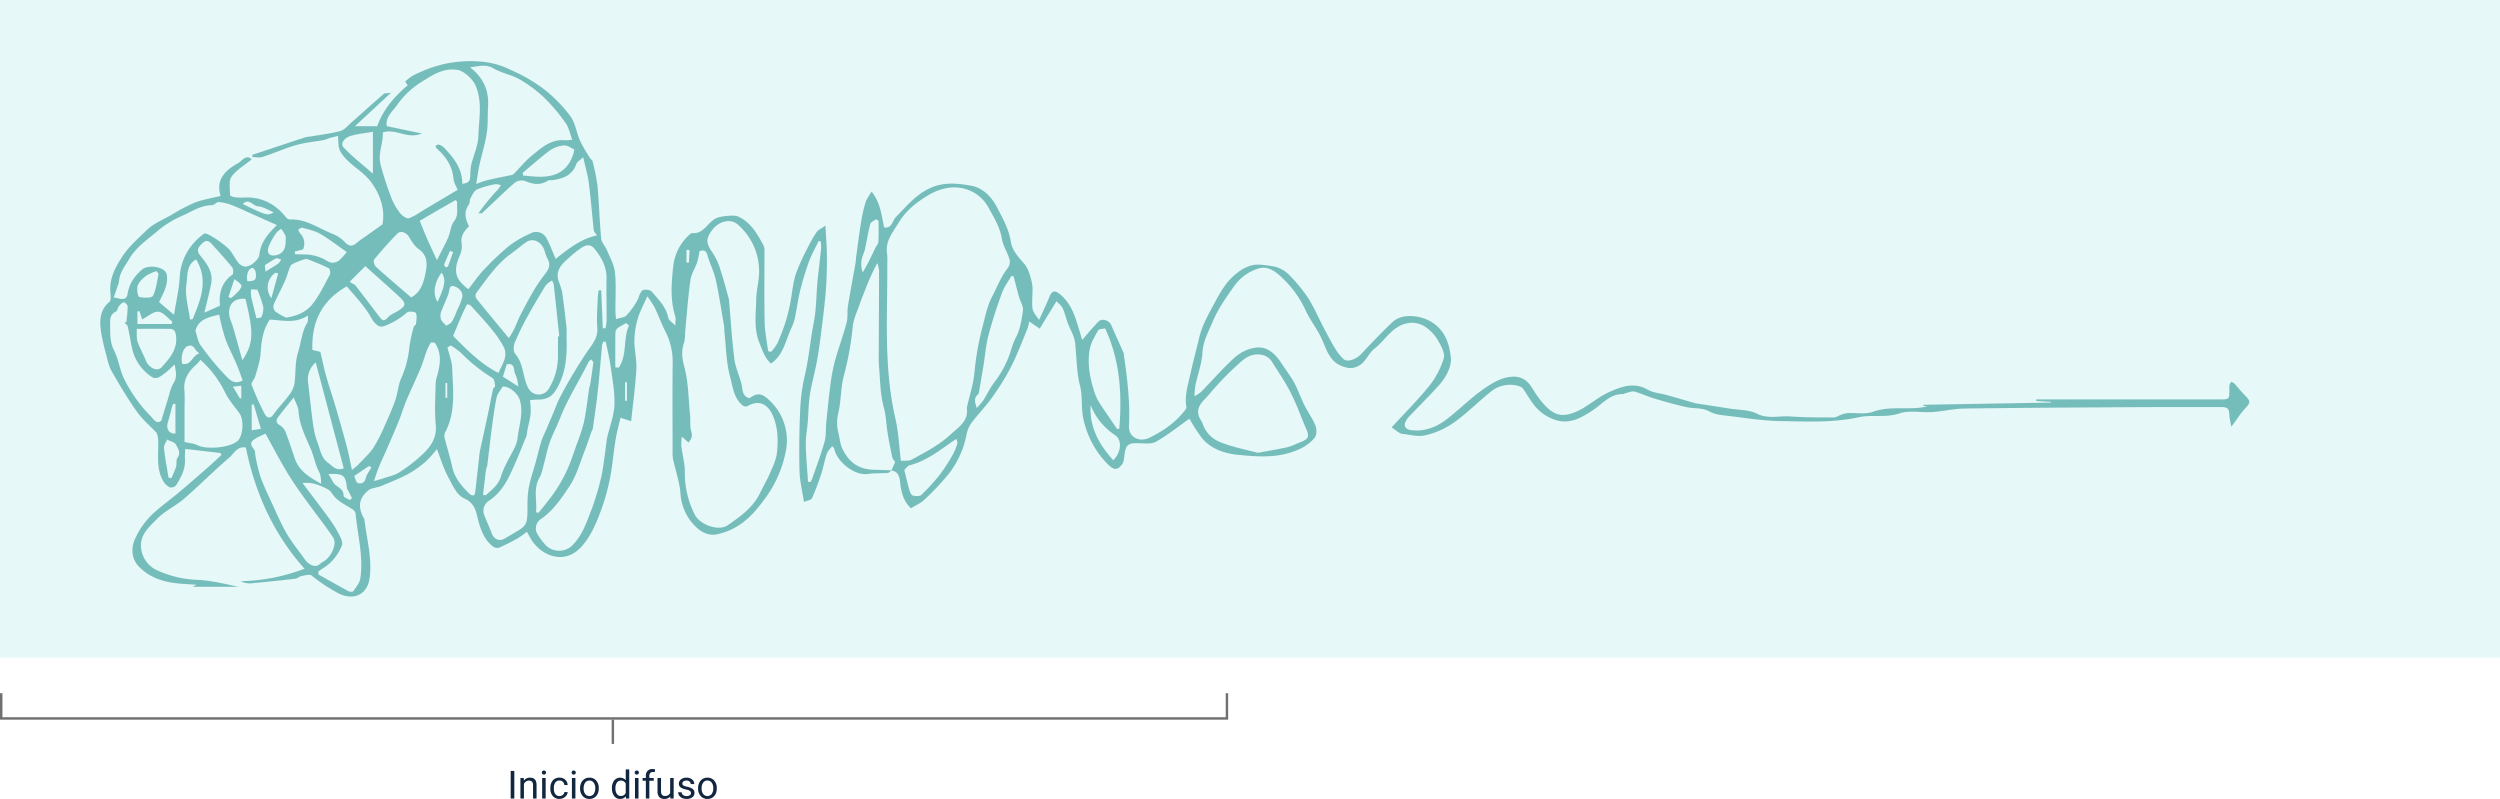 <svg xmlns="http://www.w3.org/2000/svg" width="1030" height="329.156" viewBox="0 0 1030 329.156">
  <g id="Grupo_82178" data-name="Grupo 82178" transform="translate(-285 -5323)">
    <path id="Trazado_183355" data-name="Trazado 183355" d="M62.9,17H61.4V5.625h1.5Zm3.883-8.453.047,1.063a3.08,3.08,0,0,1,2.531-1.219q2.68,0,2.7,3.023V17H70.617V11.406a1.946,1.946,0,0,0-.418-1.352,1.675,1.675,0,0,0-1.277-.437,2.086,2.086,0,0,0-1.234.375,2.546,2.546,0,0,0-.828.984V17H65.414V8.547ZM75.813,17H74.367V8.547h1.445ZM74.25,6.3a.863.863,0,0,1,.215-.594.807.807,0,0,1,.637-.242.819.819,0,0,1,.641.242.854.854,0,0,1,.219.594.826.826,0,0,1-.219.586.834.834,0,0,1-.641.234.821.821,0,0,1-.637-.234A.834.834,0,0,1,74.25,6.3Zm7.266,9.672a2.082,2.082,0,0,0,1.352-.469,1.649,1.649,0,0,0,.641-1.172h1.367a2.621,2.621,0,0,1-.5,1.383,3.293,3.293,0,0,1-1.23,1.047,3.55,3.55,0,0,1-1.629.391A3.482,3.482,0,0,1,78.77,16a4.59,4.59,0,0,1-1.02-3.152v-.242a5.089,5.089,0,0,1,.453-2.2,3.451,3.451,0,0,1,1.3-1.492,3.7,3.7,0,0,1,2-.531,3.39,3.39,0,0,1,2.363.852,3.043,3.043,0,0,1,1,2.211H83.508a1.992,1.992,0,0,0-.621-1.348,1.932,1.932,0,0,0-1.379-.527,2.023,2.023,0,0,0-1.707.793,3.724,3.724,0,0,0-.605,2.293v.273a3.65,3.65,0,0,0,.6,2.25A2.033,2.033,0,0,0,81.516,15.977ZM88.07,17H86.625V8.547H88.07ZM86.508,6.3a.863.863,0,0,1,.215-.594.807.807,0,0,1,.637-.242A.819.819,0,0,1,88,5.711a.854.854,0,0,1,.219.594A.826.826,0,0,1,88,6.891a.834.834,0,0,1-.641.234.821.821,0,0,1-.637-.234A.834.834,0,0,1,86.508,6.3ZM90,12.7a4.993,4.993,0,0,1,.488-2.234A3.643,3.643,0,0,1,91.848,8.93a3.7,3.7,0,0,1,1.988-.539,3.565,3.565,0,0,1,2.793,1.2,4.6,4.6,0,0,1,1.066,3.18v.1a5.036,5.036,0,0,1-.473,2.215,3.589,3.589,0,0,1-1.352,1.527,3.743,3.743,0,0,1-2.02.547,3.556,3.556,0,0,1-2.785-1.2A4.575,4.575,0,0,1,90,12.8Zm1.453.172a3.616,3.616,0,0,0,.652,2.258,2.211,2.211,0,0,0,3.5-.012A3.955,3.955,0,0,0,96.25,12.7a3.61,3.61,0,0,0-.66-2.254,2.1,2.1,0,0,0-1.754-.863,2.075,2.075,0,0,0-1.727.852A3.925,3.925,0,0,0,91.453,12.867Zm11.664-.164a4.952,4.952,0,0,1,.922-3.129,3.137,3.137,0,0,1,4.766-.168V5h1.445V17h-1.328l-.07-.906a2.943,2.943,0,0,1-2.414,1.063,2.887,2.887,0,0,1-2.395-1.2,5.008,5.008,0,0,1-.926-3.141Zm1.445.164a3.749,3.749,0,0,0,.594,2.25,1.92,1.92,0,0,0,1.641.813A2.108,2.108,0,0,0,108.8,14.7V10.813a2.125,2.125,0,0,0-1.992-1.2,1.929,1.929,0,0,0-1.656.82A4.128,4.128,0,0,0,104.563,12.867Zm9.5,4.133h-1.445V8.547h1.445ZM112.5,6.3a.863.863,0,0,1,.215-.594.807.807,0,0,1,.637-.242.819.819,0,0,1,.641.242.854.854,0,0,1,.219.594.826.826,0,0,1-.219.586.834.834,0,0,1-.641.234.821.821,0,0,1-.637-.234A.834.834,0,0,1,112.5,6.3ZM117.086,17V9.664H115.75V8.547h1.336V7.68a2.878,2.878,0,0,1,.727-2.1,2.745,2.745,0,0,1,2.055-.742,3.816,3.816,0,0,1,.992.132l-.078,1.165a4.151,4.151,0,0,0-.781-.07,1.41,1.41,0,0,0-1.086.411,1.669,1.669,0,0,0-.383,1.18v.893h1.8V9.664h-1.8V17Zm10.063-.836a3.07,3.07,0,0,1-2.477.992,2.628,2.628,0,0,1-2.059-.785,3.4,3.4,0,0,1-.715-2.324v-5.5h1.445v5.461q0,1.922,1.563,1.922a2.163,2.163,0,0,0,2.2-1.234V8.547h1.445V17H127.18Zm8.523-1.406a1.064,1.064,0,0,0-.441-.91,4.249,4.249,0,0,0-1.539-.559,7.277,7.277,0,0,1-1.742-.562,2.479,2.479,0,0,1-.953-.781,1.869,1.869,0,0,1-.309-1.078,2.193,2.193,0,0,1,.879-1.758,3.432,3.432,0,0,1,2.246-.719,3.532,3.532,0,0,1,2.332.742,2.357,2.357,0,0,1,.895,1.9h-1.453a1.3,1.3,0,0,0-.5-1.023,1.888,1.888,0,0,0-1.27-.43,1.976,1.976,0,0,0-1.234.344,1.082,1.082,0,0,0-.445.9.877.877,0,0,0,.414.789,5.1,5.1,0,0,0,1.5.508,7.8,7.8,0,0,1,1.754.578,2.558,2.558,0,0,1,1,.809,1.988,1.988,0,0,1,.324,1.152,2.163,2.163,0,0,1-.906,1.816,3.8,3.8,0,0,1-2.352.684,4.257,4.257,0,0,1-1.8-.359,2.922,2.922,0,0,1-1.223-1A2.42,2.42,0,0,1,130.4,14.4h1.445a1.5,1.5,0,0,0,.582,1.152,2.258,2.258,0,0,0,1.434.426,2.331,2.331,0,0,0,1.316-.332A1.02,1.02,0,0,0,135.672,14.758Zm2.945-2.062a4.993,4.993,0,0,1,.488-2.234,3.642,3.642,0,0,1,1.359-1.531,3.7,3.7,0,0,1,1.988-.539,3.565,3.565,0,0,1,2.793,1.2,4.6,4.6,0,0,1,1.066,3.18v.1a5.036,5.036,0,0,1-.473,2.215,3.589,3.589,0,0,1-1.352,1.527,3.743,3.743,0,0,1-2.02.547,3.556,3.556,0,0,1-2.785-1.2,4.575,4.575,0,0,1-1.066-3.164Zm1.453.172a3.616,3.616,0,0,0,.652,2.258,2.211,2.211,0,0,0,3.5-.012,3.954,3.954,0,0,0,.648-2.418,3.61,3.61,0,0,0-.66-2.254,2.1,2.1,0,0,0-1.754-.863,2.075,2.075,0,0,0-1.727.852A3.925,3.925,0,0,0,140.07,12.867Z" transform="translate(434 5635)" fill="#12263f"/>
    <path id="Trazado_181497" data-name="Trazado 181497" d="M-7123-6145.4v10.4h505v-10.4" transform="translate(7408.5 11754)" fill="none" stroke="#707070" stroke-width="1"/>
    <line id="Línea_1057" data-name="Línea 1057" y2="10" transform="translate(537.5 5619.5)" fill="none" stroke="#707070" stroke-width="1"/>
    <g id="Grupo_82177" data-name="Grupo 82177">
      <rect id="Rectángulo_23425" data-name="Rectángulo 23425" width="1030" height="271" transform="translate(285 5323)" fill="#00bab5" opacity="0.1"/>
      <path id="Trazado_182491" data-name="Trazado 182491" d="M6359.022,628.181c-.521.375-1.02,1.036-1.566,1.078-2.7.209-5.45.013-8.116.407-5.9.871-13.044-5.381-13.988-10.516-.043-.237-.375-.422-.83-.9-.791,1.066-1.815,1.941-2.182,3.036-.909,2.713-1.39,5.568-2.279,8.289a107.173,107.173,0,0,1-3.834,10.138c-.3.687-1.79.85-3.316,1.5-.687-4.554-1.725-8.611-1.828-12.691-.209-8.229-.1-16.48.253-24.7a77.607,77.607,0,0,1,1.862-14.466c1.727-7.3,2.329-14.759,3.747-22.039,1.139-5.85,1.009-11.618,1.6-17.406.449-4.434,1-8.858,1.447-13.293a16.678,16.678,0,0,0-.17-2.755l-.843-.168c-1.365,2.85-2.962,5.616-4.037,8.571a118.851,118.851,0,0,0-3.654,12.163c-.91,3.7-1.346,7.513-2.158,11.24a23.155,23.155,0,0,1-1.692,4.546c-2.206,4.873-3.043,10.542-8.128,13.977-2.583-2.345-3.513-5.48-4.792-8.667-2.37-5.9-1.357-11.826-1.275-17.74.054-3.965,1.284-7.928,1.2-11.876a25.55,25.55,0,0,0-8.713-18.938c-2.958-2.678-7.841-1.555-10.681,2.286-2.726,3.689-2.478,5.386.451,9.627a26.9,26.9,0,0,1,3.047,6.824c1.234,3.716,2.2,7.522,3.265,11.294a8.171,8.171,0,0,1,.255,1.469c.7,7.96,1.179,15.946,2.179,23.867.438,3.465,2.048,6.767,2.909,10.2.578,2.3.152,5.015,3.266,5.949,3-2.055,4.794-2.528,8.383.974a22.512,22.512,0,0,1,6.489,21.563,47.832,47.832,0,0,1-8.049,18.254c-2.936,4.1-6.02,7.885-9.958,10.739a26.541,26.541,0,0,1-10.283,4.54c-4.765.9-8.35-2.3-11.037-5.845a21.179,21.179,0,0,1-3.95-11.267c-.411-4.655-2.01-9.2-3.025-13.81a14.057,14.057,0,0,1-.2-2.991c-.013-12.359-.106-24.719.04-37.076a27.383,27.383,0,0,0-3.15-12.871c-1.557-3.1-2.741-6.4-4.237-9.533a46.475,46.475,0,0,0-3.057-4.685c-1.551,3.524-3.092,6.246-3.938,9.169a34.445,34.445,0,0,0-1.4,9.178c-.034,3.857,1.032,7.743.824,11.574-.378,6.948-1.347,13.865-2.15,21.554l-4.388-1.437c-.646,2.823-1.525,5.95-2.048,9.135-.846,5.165-1.231,10.412-2.239,15.541a85.2,85.2,0,0,1-3.611,13.106c-1.982,5.363-4.053,10.629-8.011,15.144-6.9,7.869-16.062,4.062-20.291-1.881-.906-1.274-1.585-2.71-2.369-4.072a39.134,39.134,0,0,1-3.79,2.711,80.684,80.684,0,0,1-7.823,3.9,3.144,3.144,0,0,1-2.577-.682c-3.254-2.7-4.688-6.3-5.791-10.384-.929-3.437-1.214-7.305-5.916-9.318-2.921-1.25-4.814-5.525-6.539-8.776-1.918-3.615-3.12-7.61-4.657-11.5a45.37,45.37,0,0,1-4.452,4.982,42.022,42.022,0,0,1-7.414,5.283c-3.567,1.911-7.366,3.4-11.114,4.957-1.718.711-3.924.685-5.263,1.782-3.9,3.194-4.353,6.865-1.945,11.265a2.381,2.381,0,0,1,.36.8c.906,8.01,3.239,15.864,2.113,24.094-.939,6.856-6.63,9.416-12.918,6.219a69.855,69.855,0,0,1-10.965-7.294c-.866-.668-2.853-.019-4.286.24-.839.151-1.572.977-2.4,1.073-6.161.711-12.33,1.364-18.509,1.913a8.087,8.087,0,0,1-4.066-.9,77.5,77.5,0,0,0,26.319-5.144c-12.83-14.418-20.341-31.2-24.152-49.9-3.493-.723-4.9,2.473-6.836,4.13-6.354,5.428-12.237,11.4-18.554,16.878-3.508,3.039-7.977,5.053-11.166,8.348-2.856,2.951-6.474,5.849-6.682,10.654a11.425,11.425,0,0,0,6.535,10.492,43.871,43.871,0,0,0,16.649,3.99c5.7.232,11.354,1.674,17.008,2.858h-18.9l1.571-.852c-2.684-.177-4.959-.277-7.223-.486-6.172-.57-11.837-2.3-16.371-6.877-3.181-3.212-3.5-7.709-1.556-11.823a32.515,32.515,0,0,1,7.988-10.752c3.245-2.853,6.746-5.411,10.057-8.19,3.931-3.3,7.8-6.682,11.66-10.063,1.959-1.714,3.851-3.5,5.773-5.258l-.4-.817-14.5-1.676a28.627,28.627,0,0,0-.164,3.959c.364,4.234-1.589,7.7-3.665,11.067a2.758,2.758,0,0,1-2.575.8,6.646,6.646,0,0,1-2.7-2.579c-2.794-4.771-1.994-10.087-2.07-15.261a11.114,11.114,0,0,0-.621-4.6c-2.751-2.905-5.882-5.542-8.17-8.775-3.769-5.326-7.145-10.954-10.373-16.632-1.244-2.186-1.732-4.832-2.383-7.315a81.89,81.89,0,0,1-2-9.013c-.66-4.549-.545-8.933,3.5-12.3.642-.535.48-2.28.368-3.434-.552-5.676,1.619-10.114,4.709-14.894,2.877-4.451,6.681-7.713,10.272-11.2,2.815-2.734,6.766-4.32,10.271-6.315a72.687,72.687,0,0,1,9.441-4.973c3.262-1.263,6.805-1.8,10.725-2.777-2.136-6.532,1.793-10.563,7.12-13.445,1.6-.864,3.369-3.98,5.66-1.6-2.867,2.351-6.253,4.258-8.293,7.123-1.282,1.8-.6,5.038-.625,7.634,0,.268,1.12.709,1.756.789a21.979,21.979,0,0,0,3.9.166c7.246-.387,12.908,2.536,17.371,8.112a2.373,2.373,0,0,0,1.593.934c6.554-.368,11.676,3.56,17.341,5.794a14.7,14.7,0,0,1,5.355,3.525c2.788,3.049,4.447.467,6.393-.872,2.817-1.94,5.587-3.95,9.1-6.44.987-5.544-.369-11.269-4.357-16.98-3.45-4.941-9.084-7.249-12.375-12.088a7.545,7.545,0,0,1-1.256-2.678,38.206,38.206,0,0,1-.306-4.719c-1.391.363-2.458.617-3.51.923-.85.248-1.663.664-2.526.824-3.757.694-7.618,1-11.269,2.053-4.68,1.346-9.164,3.363-13.8,4.879-1.263.412-2.775.062-4.174.062l-.114-.911q6.133-2.035,12.265-4.069c3.245-1.075,6.484-2.166,9.74-3.2a15.486,15.486,0,0,1,2.079-.315c4.094-.7,8.26-1.149,12.245-2.248,1.721-.474,3.115-2.251,4.574-3.532,4.421-3.889,8.774-7.857,13.235-11.7.518-.445,1.557-.283,3.021-.5L6137.934,486.4h9.151c2.466-6.841,6.987-12.1,12.572-16.86l-1.067-1.51a22.2,22.2,0,0,1,3.18-2.466,56.868,56.868,0,0,1,12.239-4.633,50.254,50.254,0,0,1,17.514-.966,32.818,32.818,0,0,1,10.525,3.217,69.15,69.15,0,0,1,13.125,7.478,59.859,59.859,0,0,1,11.387,11.434c2.177,2.924,2.656,7.065,4.2,10.525a65.662,65.662,0,0,0,4.1,7.015c.241.4.824.659.913,1.058a82.381,82.381,0,0,1,2.07,10.205c.669,7.244.845,14.534,1.521,21.777.15,1.615,1.644,3.067,2.312,4.681,1.25,3.027,3.015,6.044,3.362,9.2.569,5.163.161,10.432.2,15.656.01,1.243.15,2.486.228,3.675,1.7-.552,3.411-.617,4.3-1.507a31.312,31.312,0,0,0,4.268-5.8c.888-1.43,1.1-3.449,2.262-4.476.7-.616,3.26-.354,3.9.417,2.742,3.282,5.949,6.329,6.838,10.877.2,1,1.57,1.764,2.882,3.143,0-1.72.279-2.923-.045-3.933-2.17-6.784-1.532-13.812-.807-20.561a20.42,20.42,0,0,1,6.961-13.2c.214-.184.51-.444.739-.418,5.149.588,6.583-5.032,10.653-6.388,1.7-.568,6.691-1.181,8.311-.453,5.412,2.439,8.011,7.284,10.613,12.121a5.95,5.95,0,0,1,.292,2.661c.022,9.644-.121,19.292.092,28.932.086,3.942.928,7.866,1.427,11.8l1.228.266a19.4,19.4,0,0,0,2.518-3.4,81.707,81.707,0,0,0,3.3-8.5,72.484,72.484,0,0,0,2.021-7.958c.8-3.946,1.06-8.039,2.234-11.858a77.4,77.4,0,0,1,4.831-10.846,52.819,52.819,0,0,1,3.873-6.813c.665-.965,1.989-1.474,3.616-2.609.252,5.008.6,8.887.6,12.767.006,4.818-.085,9.651-.481,14.449-.5,6.07-1.3,12.117-2.064,18.163-.47,3.722-.993,7.445-1.693,11.13-.838,4.408-2.1,8.743-2.786,13.171-.58,3.748-.564,7.586-.874,11.379-.242,2.983-.867,5.963-.809,8.935.1,5.185.6,10.362.925,15.543l1.014.053a9.517,9.517,0,0,0,.715-1.35c1.742-5.082,3.654-10.117,5.1-15.284.689-2.462.418-5.183.682-7.778.541-5.328,1.055-10.662,1.764-15.97a72.3,72.3,0,0,1,1.888-9.741c1.438-5.184,3.334-10.243,4.724-15.438.583-2.186.188-4.614.553-6.881.961-5.96,2.1-11.891,3.151-17.837.138-.785.116-1.6.225-2.389.679-4.9,1.3-9.8,2.094-14.683a59.4,59.4,0,0,1,1.814-7.921c.425-1.388,1.429-2.6,2.454-4.377,3.713,4.657,4.089,9.777,5.191,14.793,3.246.5,3.354-2.785,4.806-4.256,4.442-4.492,8.276-9.389,14.439-12.1,5.685-2.5,11.355-1.761,16.72-.821,4.408.771,8.2,4.358,10.434,8.691,2.378,4.607,4.985,9.037,5.8,14.431.491,3.276,2.925,6.124,5.331,8.809,1.813,2.025,2.708,5.128,3.315,7.9.546,2.5.152,5.2.155,7.813,0,3.819,0,3.819,2.854,7.594,1.456-3.223,2.959-6.285,4.228-9.441,1-2.49,2.064-2.9,4.151-1.272,3.557,2.779,5.443,6.63,6.839,10.764.964,2.861,1.773,5.774,2.516,8.218,2.138-2.429,4.307-5.1,6.705-7.547,1.478-1.509,4.389-.541,5.279,1.483,1.677,3.81,3.4,7.6,5.086,11.4a3.493,3.493,0,0,1,.119.893c1.376,9.7,2.611,19.392,2.079,29.236-.247,4.592,4.25,6.913,8.5,4.807,5.26-2.6,10.055-5.745,13.791-10.332.575-.705,1.512-1.642,1.388-2.3-.816-4.334.466-8.393,1.375-12.49,1.084-4.89,2.306-9.751,3.539-14.607a40.826,40.826,0,0,1,2-6.552c1.437-3.248,3.138-6.385,4.841-9.506a58.566,58.566,0,0,1,4.317-7.138,24.62,24.62,0,0,1,5.05-5.1,15.723,15.723,0,0,1,6.282-3.094c2.562-.425,5.33.068,7.962.471a12.549,12.549,0,0,1,7.378,4.03,67,67,0,0,1,7.371,9.028c2.473,3.9,4.3,8.213,6.45,12.32,1.494,2.848,2.984,5.7,4.646,8.455a19.969,19.969,0,0,0,3.435,4.384c1.649,1.517,5.167.26,7.392-2.088,4.228-4.465,8.445-8.957,12.929-13.157,4.01-3.755,11.943-2.789,16.635.42,5.19,3.549,6.734,8.9,7.314,14.074.451,4.039-2.005,8.39-4.96,11.694-3.672,4.1-7.622,7.958-11.4,11.971a9.485,9.485,0,0,0-2.493,3.416c-.444,1.573.419,2.714,2.364,2.979,5.574.759,10.428-1.141,14.659-4.354,5.54-4.206,10.433-9.319,16.195-13.154,3.162-2.105,6.675-4.256,11.045-4.49,4-.214,6.344,1.857,8.007,4.519,2.134,3.414,4.265,6.638,7.429,9.211,2.733,2.222,5.6,2.492,8.911,1.429,5.823-1.871,10.057-6.391,15.424-8.793,4.973-2.225,10.284-4.3,15.963-1.007,2.213,1.285,5.077,1.436,7.63,2.151,3.9,1.09,7.783,2.222,11.676,3.336a4.774,4.774,0,0,0,.582.148c4.585.711,9.174,1.4,13.757,2.133,3.8.608,8,.451,11.3,2.1,4.706,2.348,9.293.8,13.892,1.152,5.9.445,11.832.406,17.752.412,1.089,0,2.167-.811,3.273-1.18a9.47,9.47,0,0,1,2.451-.6c3.51-.175,7.328.582,10.475-.55,7.462-2.683,15.177-.442,22.387-2.235l-1.692-.269c.011-.127.021-.254.032-.38l52.592-.913.016-.29-6.034-.351,0-.656h62.581c4.319,0,8.639.007,12.958,0,3.991-.01,3.991-.018,4.008-4.108a8.353,8.353,0,0,1,.02-1.8,5.49,5.49,0,0,1,.77-1.377,5.648,5.648,0,0,1,1.333.812c1.438,1.559,2.742,3.245,4.229,4.754,2.521,2.559,2.437,2.92-.018,5.625-1.846,2.033-3.326,4.4-5.49,7.322a30.9,30.9,0,0,1-.82-4.164c-.15-3.507-.521-3.925-4.075-3.92-12.455.016-24.912-.01-37.366.063-22.6.133-45.2.249-67.792.56-4.425.061-8.827,1.154-13.261,1.451-4.5.3-9.384-.837-13.464.54-5.648,1.906-11.284.4-16.743,1.585-10.771,2.334-21.668,1.767-32.516,1.582-6.914-.119-13.819-1.239-20.708-2.07-2.775-.335-5.835-.5-8.164-1.815-3.133-1.762-6.387-1.151-9.524-1.844-4.5-1-8.952-2.252-13.374-3.567-2.75-.817-5.365-2.1-8.126-2.855-1.013-.278-2.278.326-3.417.572-.459.1-.9.471-1.335.46-5.233-.124-8.309,3.867-12.1,6.411-4.567,3.067-9.2,5.931-14.941,4.473a18.38,18.38,0,0,1-10.2-7.192c-1.409-1.9-2.586-3.973-3.935-5.922a2.7,2.7,0,0,0-1.3-.925,12.5,12.5,0,0,0-12.3,2.441c-5.292,4.244-10.078,9.191-15.666,12.969A33.53,33.53,0,0,1,6579,613.722c-3.453.829-6.337-.312-9.444-.54-1.373-.1-2.651-1.511-4.541-2.679,5.406-5.9,10.9-11.369,15.733-17.372a34.326,34.326,0,0,0,5.756-11.09c.583-1.858-.807-4.666-1.969-6.655a17.32,17.32,0,0,0-5.285-6.093,10.021,10.021,0,0,0-7.577-1.754c-6.567,1.256-9.12,7-13.652,10.463-2.586,1.976-3.422,5.377-6.537,7.1-2.518,1.393-4.548,1.032-6.8.193-5.49-2.046-6.56-7.311-8.738-11.874-1.875-3.931-4.7-7.423-6.46-11.394a43.116,43.116,0,0,0-9.5-13.113c-2.6-2.571-5.828-5.044-9.722-3.9a19.024,19.024,0,0,0-10.124,7.3c-3.249,4.624-6.63,9.337-8.769,14.5-1.687,4.077-4,8.02-4.275,12.822-.259,4.575-1.949,9.063-2.932,13.606a37.934,37.934,0,0,0-.345,4.41,17.313,17.313,0,0,0,2.707-1.757c4.678-4.807,9.079-9.916,14.056-14.385a16.5,16.5,0,0,1,8.432-3.879c4.933-.635,8.191,2.683,10.744,6.6,1.72,2.642,3.677,5.151,5.173,7.912,1.583,2.923,2.638,6.129,4.124,9.111,1.445,2.9,3.416,5.567,4.612,8.554.571,1.427.529,3.889-.354,4.96-2.644,3.21-6.192,4.953-10.376,6.21-7.053,2.119-14.1,1.5-21.009.84-5.54-.53-11.328-2.321-15.164-7.076a76.765,76.765,0,0,1-5.039-7.848c-4.687,3.306-9.01,6.809-13.789,9.506-1.964,1.109-4.91.649-7.405.6-4.082-.072-5.04.7-5.578,4.907-.159,1.248-.211,2.706-.889,3.654-1.941,2.717-3.464,2.674-6.17-.086a37.582,37.582,0,0,1-9.755-18.034c-1.175-4.791-.322-9.533-1.472-14.045-1.515-5.951-1.357-11.975-2.075-17.947-.326-2.709-1.98-5.247-2.955-7.891-.756-2.049-1.237-4.213-2.146-6.184-.5-1.089-1.64-1.885-2.539-2.868l-6.9,11.3-4.361-2.963a15.413,15.413,0,0,1-.569,2.6c-1.555,3.918-3.1,7.842-4.814,11.692a78.635,78.635,0,0,1-4.186,8.251,111.182,111.182,0,0,1-6.407,9.746c-2.465,3.305-5.365,6.288-7.836,9.589a12.068,12.068,0,0,0-1.991,4.765,37.823,37.823,0,0,1-7.339,16.159,106.333,106.333,0,0,1-10.068,10.677c-1.5,1.442-3.564,2.293-5.5,3.49-3.129-2.94-4.05-6.746-4.456-10.778-.234-2.309-.828-4.363-3.584-4.787.479-1.082.957-2.161,1.578-3.563a5,5,0,0,1-1.187-1.749q-1.147-5.186-2-10.436c-.545-3.375-.539-6.729-1.5-10.172-1.5-5.369-1.5-11.172-1.985-16.8-.224-2.594-.114-5.218-.106-7.829.037-10.644.112-21.287.105-31.93a12.467,12.467,0,0,0-.732-2.944,90.978,90.978,0,0,0-5.23,11.675c-.694,1.776-1.438,3.534-2.055,5.337-1.017,2.98-2.474,5.933-2.809,9a122.707,122.707,0,0,1-3.565,19.978c-1.4,4.989-1.2,10.406-2.321,15.5a17.01,17.01,0,0,0-.014,8.522c.6,2.189.595,4.332,1.716,6.62,2.779,5.668,6.871,8.369,12.98,8.49C6354.222,628,6356.621,628.1,6359.022,628.181Zm3.835-3.893c1.569-.153,3.222.126,4.387-.5,5.644-3.041,11.365-6,16.132-10.419,3.223-2.985,7.375-5.387,6.652-10.807a2.674,2.674,0,0,1,.157-.884c1.02-4.526,2.518-9.008,2.949-13.59a118.937,118.937,0,0,1,3.506-19.682c1.09-4.083,1.878-8.184,3.865-11.956,2.016-3.826,3.585-7.987,6.173-11.372a4.189,4.189,0,0,0,.7-4.475c-.837-2.606-2.461-5.036-2.89-7.681-.8-4.95-3.367-9.008-5.672-13.225a15.817,15.817,0,0,0-8.811-7.249c-5.6-1.88-11.347-.406-16.318,2.659-4.619,2.848-8.816,6.123-11.792,11.088-2.437,4.067-5.546,7.539-4.732,12.721a26.438,26.438,0,0,1,.09,3.914c.135,21.4-1.572,42.87,3.336,64.05C6361.867,612.4,6362.091,618.175,6362.858,624.288Zm-90.208-9.935a19.189,19.189,0,0,0-.29,3.666c.444,3.689,1.545,7.368,1.473,11.033a37.78,37.78,0,0,0,4.066,17.309c2,4.191,9.8,7.069,13.577,4.46,5.228-3.612,10.5-7.317,13.386-13.362,1.284-2.689,2.851-5.25,4.016-7.986,1.191-2.794,2.62-5.672,2.922-8.618.519-5.059.451-10.112-1.655-15.093-2.14-5.065-5.907-6.764-10.634-3.959a2.086,2.086,0,0,1-1.845-.337c-3.659-3-4.077-7.729-5.161-11.722-1.6-5.907-1.651-12.238-2.343-18.39-.1-.9-.017-1.817-.168-2.7-1.094-6.356-2.036-12.748-3.423-19.04-.752-3.412-2.477-6.6-3.391-9.989-.548-2.037-1.467-2.351-3.29-1.733a37.7,37.7,0,0,1-.98,4.6c-.846,2.49-2.431,4.836-2.78,7.37-.983,7.163-1.5,14.391-2.191,21.594a16.678,16.678,0,0,1-.341,3.877c-1.22,3.436-1,6.437.006,10.146,1.715,6.324,1.71,13.119,2.366,19.723.237,2.388-.129,4.927.564,7.152.629,2.02-.219,3.088-1.187,4.388Zm-135.961,13.671c1.405-1.17,2.033-1.591,2.537-2.129,2.118-2.26,4.487-4.358,6.216-6.89a58.353,58.353,0,0,0,4.538-8.774c1.647-3.613,3.266-7.258,4.582-11,.993-2.82,1.162-5.949,2.291-8.7a40.625,40.625,0,0,0,3.459-12.75,54.827,54.827,0,0,1,1.868-8.779c.1-.407.856-.691.891-1.07.144-1.527.5-3.222-.021-4.532-.217-.542-3.045-.882-3.68-.27a28.385,28.385,0,0,1-9.759,5.728,2.608,2.608,0,0,1-1.989-.174c-2.1-1.216-2.91-3.416-4.186-5.355-2.652-4.037-6.07-7.572-8.871-10.949-10.5,5.955-14.574,14.895-14.178,26.186l3.276.81c.829,3.492,1.5,6.793,2.41,10.029,1.049,3.755,2.317,7.447,3.454,11.179.791,2.6,1.535,5.208,2.271,7.821,1.017,3.612,2.068,7.215,2.99,10.852C6135.478,621.973,6135.983,624.732,6136.689,628.024Zm12.7-139.016c.3,4.647-2.3,8.623-.729,13.854a127.48,127.48,0,0,0,4.555,13.79,24.577,24.577,0,0,0,3.486,5.763c.806.988,2.627,2.219,3.461,1.911,2.441-.9,4.622-2.519,6.9-3.87,4.158-2.468,8.31-4.945,13.175-7.841-.448-1.146-1.569-2.839-1.723-4.617-.458-5.291-3.215-9.128-6.974-12.5-.233-.209-.426-.861-.307-.984.287-.3.838-.627,1.164-.534a4.616,4.616,0,0,1,1.993,1.042c4.155,4.227,7.77,8.763,7.77,15.112,2.5-.318,3.129-.959,3.28-3.152a28,28,0,0,1,.354-4.481c.953-4.043,2.854-8.021,2.976-12.067.21-7.043,1.85-14.262-1.334-21.178-1.019-2.213-4.57-5.544-6.972-5.992-5.879-1.1-10.362,1.925-14.953,4.791a34.253,34.253,0,0,0-10.234,9.626c-1.85,2.688-4.917,4.942-4.224,8.707l14.387,3.014C6159.512,491.985,6154.744,487.119,6149.385,489.008Zm88.262,42.355c-.506-.78-1.254-1.421-1.334-2.137-.719-6.412-1.182-12.856-2.011-19.253-.451-3.474-1.468-6.874-2.335-10.779-1.268,1.2-2.5,1.832-2.837,2.779-1.646,4.636-5.358,6.029-9.68,6.631-.693.1-1.526-.061-2.063.272-3.145,1.954-6.126,1.507-9.376.091a4.9,4.9,0,0,0-4.264.72c-4.567,3.981-8.864,8.271-13.312,12.393-.337.312-1.093.17-1.654.239a86.082,86.082,0,0,1,8.118-9.912,14.515,14.515,0,0,0,1.146-1.68,5.719,5.719,0,0,0-2.184-.442,36.872,36.872,0,0,0-7.7,2.2c-1.232.585-1.94,2.411-2.71,3.774-.372.659-.113,1.708-.533,2.3-2.177,3.084-1.621,6.08.021,9.022-1.848,1.932-3.472,3.8-3.1,6.793a9.274,9.274,0,0,1-.481,4.723c-3.061,6.83-2.35,10.281,3.313,14.459,2.042-2.617,3.893-5.416,6.17-7.807a114.821,114.821,0,0,1,10.706-10.148,43.974,43.974,0,0,1,8.634-4.989,4.794,4.794,0,0,1,6.81,2.222c1.387,2.576,2.384,5.361,3.633,8.242C6225.73,537.015,6230.918,532.845,6237.646,531.363Zm-27.609,67.887a34.313,34.313,0,0,1,.28,5.507c-.28,2.422-.938,4.8-1.416,7.2a11.1,11.1,0,0,1-.315,2.072c-2.281,5.486-4.385,11.064-7.011,16.382-1.975,4-4.471,7.726-8.437,10.285a4.868,4.868,0,0,0-1.833,6.174c.951,2.495,2.084,4.92,3.026,7.418.848,2.247,3.066,3.245,5.052,2.123,1.061-.6,2.1-1.236,3.157-1.846,6.432-3.715,6.4-3.714,6.477-11.593a41.172,41.172,0,0,1,.526-7.759c.754-3.681,1.98-7.264,2.981-10.9.749-2.719,1.373-5.475,2.216-8.164.526-1.68,1.356-3.264,2.05-4.892,1-2.354,2.009-4.706,3-7.064.772-1.835,1.414-3.737,2.318-5.5,1.564-3.053,3.208-6.071,4.964-9.016,2.128-3.569,4.3-7.123,6.654-10.543,2.065-3,4.4-5.633,4.041-9.794-.355-4.078.069-8.227.2-12.343a28.523,28.523,0,0,1,.4-3l1.012.033.642,15.62,1.1.013a19.636,19.636,0,0,0,.477-3.033c.02-5.826-.135-11.654-.026-17.477.09-4.833-2.035-8.573-4.921-12.22-1.642-2.074-3.473-1.574-4.932-.748a42.081,42.081,0,0,0-5.955,4.74c-2.816,2.365-5.163,4.977-4.011,9.081a39.245,39.245,0,0,1,1.5,4.6c.723,4.867,1.282,9.759,1.825,14.651.154,1.39,0,2.811.042,4.216.183,6.692-.092,13.2-3.2,19.463-2.128,4.282-4.015,6.141-8.82,6.108C6212.014,599.043,6210.935,599.187,6210.038,599.25ZM6509.9,620.965c4.529-.837,8.084-1.433,11.607-2.176a18.973,18.973,0,0,0,4-1.407c1.769-.82,4.352-1.435,4.932-2.828s-.751-3.681-1.48-5.482c-1.8-4.455-3.5-8.98-5.693-13.241-2.156-4.188-4.855-8.1-7.358-12.1a6.429,6.429,0,0,0-5.029-3.23c-4.817-.605-7.6,2.718-10.515,5.3a125.957,125.957,0,0,0-10.9,11.529c-2.115,2.415-5.131,4.619-3.825,8.578.372,1.128,1.246,2.091,1.609,3.219a12.09,12.09,0,0,0,6.869,7.309C6499.372,618.622,6505.1,619.653,6509.9,620.965ZM6185.308,462.125c5.479,4.188,7.868,9.467,7.465,16.1-.225,3.7.022,7.459-.543,11.1-.682,4.392-2.056,8.673-3.016,13.027-.535,2.422-.835,4.895-1.326,7.854a44.323,44.323,0,0,1,4.524-1.567c3.25-.781,6.542-1.386,9.813-2.082a2.185,2.185,0,0,0,1.072-.43c2.518-2.548,4.788-5.4,7.547-7.641,3.964-3.228,7.892-6.86,13.682-6.282a18.315,18.315,0,0,0,2.913-.258c-.937-2.475-1.363-4.94-2.673-6.774a72.364,72.364,0,0,0-8.671-10.335,53.806,53.806,0,0,0-10.283-7.7c-3.358-1.932-7.443-2.606-10.791-4.55S6188.637,461.806,6185.308,462.125Zm-128.086,96.752,6.15,5.221c.849-5.348,2.122-10.544,2.369-15.789a22.62,22.62,0,0,1,4.141-11.733,24.747,24.747,0,0,1,5.872-5.886c.579-.43,2.563.679,3.688,1.41a38.226,38.226,0,0,1,6.4,4.78c1.6,1.61,2.508,3.894,3.971,5.676a4.523,4.523,0,0,0,3,1.719,6.311,6.311,0,0,0,3.5-1.651c.962-.812,2.1-2.015,2.208-3.139.507-5.172,3.536-8.749,7.254-12.343-3.1-1.383-6.075-2.712-9.051-4.036-3.11-1.386-6.183-2.869-9.352-4.11a20,20,0,0,0-5.549-1.349c-.878-.073-1.837,1.289-2.762,1.293-4.473.02-8.082,2.434-11.872,4.194a41.659,41.659,0,0,0-9.9,5.857c-4.319,3.759-9.325,6.916-12.331,12.041-1.75,2.984-4.049,5.721-4.257,9.417a6.508,6.508,0,0,1-.5,1.639c-.528,1.57-1.065,3.136-1.653,4.857,2.716.451,5.221,1.729,5.731-1.554.643-4.143,2.817-7.186,5.815-9.843,2.712-2.4,9.712-1.206,10.287,1.958C6061.1,551.435,6059.189,554.837,6057.222,558.877Zm184.023,16.262-.952.045a4.556,4.556,0,0,0-.527,1.244c-.615,6.447-1.114,12.907-1.812,19.345-.553,5.126-1.331,10.227-2.038,15.335-.051.371-.379.7-.511,1.065-.957,2.686-1.814,5.411-2.863,8.06-1.889,4.775-3.254,9.923-6.014,14.146-3.292,5.036-6.732,10.193-11.874,13.8a4.619,4.619,0,0,0-1.77,5.859,25.136,25.136,0,0,0,3.181,4.476,7.828,7.828,0,0,0,11.1.912c3.627-3.49,5.518-7.943,7.24-12.511.749-1.985,1.563-3.953,2.181-5.981a103.836,103.836,0,0,0,2.981-10.74c.957-5.037,1.484-10.156,2.2-15.239.027-.2.1-.388.146-.583,1.035-4.409,2.759-8.793,2.921-13.234.191-5.244-.859-10.553-1.585-15.8C6242.781,581.91,6241.928,578.536,6241.245,575.138Zm-63.876,1.6-1.334.849c.687,2.863,1.87,5.709,1.968,8.593.3,8.934,1.563,18.036-2.983,26.463a3.613,3.613,0,0,0-.1,2.364c1,3.976,2.233,7.9,3.12,11.894,1.035,4.674,4.013,7.98,7.274,11.133a2.086,2.086,0,0,0,1.542.454c.253-.033.549-.75.6-1.185.587-5,1.129-10.01,1.688-15.016a20.51,20.51,0,0,1,.27-2.08c1.068-4.962,2.182-9.914,3.236-14.878.756-3.565,1.42-7.15,2.189-10.712.091-.422.89-.811.835-1.124-.2-1.156-.271-2.85-1.021-3.311a67.429,67.429,0,0,1-13.021-10.383A29.172,29.172,0,0,0,6177.369,576.736Zm-76.306,36.3c-1.565.817-3.607,1.505-5.151,2.79-1.612,1.341-.218,2.764.639,4.093.344.533.188,1.371.339,2.052a70.866,70.866,0,0,0,2.071,8.779c1.419,3.926,3.244,7.711,5,11.507,1.9,4.106,3.681,8.3,5.961,12.19,2.116,3.612,4.859,6.854,7.257,10.306,1.644,2.366,4.19,3.489,5.8,2.394.67-.457,1.267-1.034,1.973-1.422,3.213-1.768,5.711-7.259,4.007-9.831-3.077-4.637-6.553-9.007-9.836-13.508-2.022-2.773-4.057-5.542-5.967-8.392q-2.577-3.843-4.883-7.867C6105.977,622.123,6103.809,618.045,6101.063,613.041Zm44.65,19.575c1.809-.52,2.807-.762,3.775-1.094,2.223-.765,4.645-1.228,6.594-2.444a64.738,64.738,0,0,0,8.773-6.654c3.828-3.416,6.925-7.112,6.359-13.009-.533-5.565-.146-11.223-.056-16.839a15.536,15.536,0,0,1,.753-3.76c1.216-4.457,1.74-8.867-.948-13a1.959,1.959,0,0,0-1.757-.234,17.347,17.347,0,0,0-1.781,3.54c-.833,2.207-1.424,4.51-2.328,6.684-1.552,3.735-3.279,7.4-4.909,11.1-.643,1.46-1.263,2.932-1.827,4.423-.8,2.132-1.472,4.318-2.333,6.426-1.589,3.888-3.26,7.742-4.931,11.6-1.035,2.389-2.191,4.728-3.182,7.135C6147.124,628.415,6146.5,630.411,6145.713,632.615Zm55.632-58.888c.667-1.134,1.52-2.408,2.19-3.771.834-1.694,1.432-3.507,2.288-5.189,1.631-3.206,3.295-6.4,5.095-9.514a64.52,64.52,0,0,1,4.543-6.94c1.547-2.022,3.3-3.842,2.128-6.67a20.954,20.954,0,0,1-1.382-3.31c-.9-4.086-4.8-6.242-7.778-4.128-2.078,1.476-4.013,3.153-6.082,4.641-6.054,4.355-10.121,10.474-14.475,16.324a2.319,2.319,0,0,0,.026,2.184C6192.21,562.723,6196.621,568.009,6201.345,573.728Zm-127.106,8.925a11.713,11.713,0,0,1-1.295,1.622c-3.279,2.835-5.7,6.006-5.3,10.729.247,2.887.066,5.811.068,8.718,0,4.285,0,8.57,0,12.775,2.141.513,3.922.611,5.375,1.351,3.711,1.89,13.267,1.028,16.421-1.722,2.365-2.061,2.787-8.817.813-11.484-2.026-2.738-4.291-5.38-5.823-8.384A42.817,42.817,0,0,0,6074.238,582.652Zm147.339-9.615.526-.062c-.759-7.167-1.506-14.333-2.3-21.5a5.189,5.189,0,0,0-.687-1.476,9.773,9.773,0,0,0-1.351.844,7.267,7.267,0,0,0-1.549,1.617c-2.39,3.99-4.817,7.961-7.041,12.043a111.177,111.177,0,0,0-5.392,11.034c-.55,1.344-.649,3.691.155,4.627,3.18,3.7,3.128,8.5,4.737,12.692.844,2.2,1.873,3.46,3.922,3.974a4.816,4.816,0,0,0,5.326-2.5,25.856,25.856,0,0,0,3.656-13.472C6221.567,578.255,6221.578,575.646,6221.578,573.037ZM6102.812,566.1c-2.924,4.361-3.432,9.136-3.774,14.076-.219,3.151-1.341,6.253-2.2,9.337-.337,1.209-1.8,2.585-1.495,3.409a109.79,109.79,0,0,0,5.491,12.2c.53,1.013,1.962,2.242,3.435.143,1.951-2.782,4.4-5.207,6.42-7.946a11.365,11.365,0,0,0,2.317-4.807c.592-4.259.109-8.486,1.474-12.873,1.267-4.075,1.5-8.484,3.829-12.307.39-.637.169-1.646.265-2.96C6113.33,567.892,6108.1,566.3,6102.812,566.1Zm109.717,79.336,1.023.258c1.325-1.654,2.684-3.281,3.968-4.966a60.674,60.674,0,0,0,9.7-17.334c.646-1.913,1.332-3.811,1.984-5.721a79.661,79.661,0,0,0,3.034-9.181c1-4.769,1.516-9.638,2.25-14.462.044-.288.247-.553.29-.841.476-3.117.973-6.232,1.352-9.36.05-.406-.53-.89-.818-1.337-.347.287-.813.507-1.019.874-.779,1.382-1.454,2.823-2.2,4.222-2.339,4.363-4.78,8.673-7.008,13.091-1.409,2.794-2.5,5.745-3.745,8.623-1.107,2.566-2.384,5.074-3.288,7.71-.909,2.654-1.414,5.444-2.166,8.156-.562,2.027-.9,4.213-1.921,6C6211.274,635.865,6213.053,640.7,6212.528,645.439Zm-169.6-78.134.8-.179a61.089,61.089,0,0,0,.566-6.423c0-.627-1.147-1.82-1.6-1.745-.763.124-1.5.978-2.055,1.676-.505.632-.576,1.879-1.154,2.134-2.016.888-2.489,2.536-2.432,4.37.121,3.9-.361,7.758,1.6,11.594,1.925,3.771,2.359,8.312,4.316,12.061a58.287,58.287,0,0,0,10.75,15.029c1.107,1.078,2.366,3.616,4.414,1.925.912-2.99,1.691-5.64,2.532-8.272.791-2.479,1.24-5.192,2.581-7.34,1.636-2.626.725-4.937.444-7.511-1.289.879-2.112,2.047-3.206,2.848-1.9,1.389-4.089,3.776-6.4,2.136a18.862,18.862,0,0,1-7.824-11c-.751-3.183-1.2-6.437-1.923-9.628C6044.2,568.345,6043.417,567.858,6042.933,567.3Zm79.985,102.479-.062,1.286c4.137,2.323,8.256,4.68,12.433,6.93.531.287,1.771.286,1.992-.045,1.115-1.67,2.593-3.406,2.868-5.277,1.332-9.043-1.152-17.876-1.965-26.806a2.886,2.886,0,0,0-1.352-1.686c-3.076-1.976-6.492-3.391-8.569-6.785-.768-1.254-2.615-1.953-4.095-2.635a20.411,20.411,0,0,0-4.441-1.332,19.538,19.538,0,0,0-3.421-.036c1.029,1.362,1.619,2.142,2.208,2.924,2.855,3.788,5.757,7.542,8.543,11.38a49.337,49.337,0,0,1,3.97,6.242c.828,1.6,2.024,3.73,1.559,5.123a20.111,20.111,0,0,1-4.334,6.7C6126.79,667.393,6124.718,668.467,6122.918,669.784Zm286.363-121.52-.889-.157c-1.322,2.326-3,4.525-3.9,7-2.078,5.728-4.005,11.534-5.553,17.424-1.068,4.065-1.384,8.327-2.062,12.5-.6,3.68-1.232,7.354-1.863,11.029a1.375,1.375,0,0,1-.329.8c-1.965,1.59-1.243,3.4-.607,5.619a30.24,30.24,0,0,0,2.789-3.2c1.517-2.352,2.647-4.983,4.355-7.174a43.347,43.347,0,0,0,6.739-12.537,34.686,34.686,0,0,1,2.014-5.6c2.026-3.619,2.591-7.634,3.17-11.563.262-1.779-1.094-3.776-1.632-5.7C6410.731,553.9,6410.021,551.077,6409.281,548.264Zm-218.6,89.987,1.1.231c2.6-2.3,5.387-4.378,6.4-8.083a36.641,36.641,0,0,1,2.332-5.4c1.529-3.349,4.021-6.584,4.405-10.057.573-5.159,2.535-10.308.936-15.7-.844-2.843-4.532-5.854-7.092-5.517-.959,1.651-2.148,2.917-2.453,4.369-.841,4.009-1.377,8.087-1.917,12.153-.708,5.347-1.3,10.71-1.963,16.062-.06.475-.411.914-.471,1.389C6191.51,631.215,6191.1,634.734,6190.685,638.25Zm-29.607-81.309c3.726-1.916,5.023-5.7,5.774-9.307.757-3.638,1.494-7.722-2.64-10.58-1.682-1.163-2.881-3.172-3.98-4.989s-3.382-2.854-4.824-1.4c-3.379,3.4-6.556,7.017-9.6,10.722-.4.482.138,2.376.813,2.986C6151.319,548.621,6156.167,552.707,6161.078,556.941Zm-51.487,8.342c4.407-.678,8.153-2.345,10.534-5.207,3.062-3.677,5.13-8.2,7.447-12.459.363-.666.079-2.445-.414-2.692-2.855-1.428-5.852-2.576-8.83-3.747a2.4,2.4,0,0,0-1.461.149,35.7,35.7,0,0,0-3.67,1.375c-.7.319-1.6.737-1.867,1.348-.861,1.969-1.329,4.111-2.206,6.071-1.488,3.325-3.275,6.517-4.693,9.868a3.057,3.057,0,0,0,.714,2.777A26.489,26.489,0,0,0,6109.591,565.284Zm342.366,45.907.89-.163c1.116-14.054.412-27.875-5.853-41.335-.952.248-2.483.2-2.834.818-1.4,2.464-2.989,5.035-3.484,7.753-1.086,5.974.046,11.889,1.906,17.624a19.078,19.078,0,0,0,2.02,4.394C6446.974,603.97,6449.5,607.561,6451.957,611.191Zm-254.894-23.139c1.1-2.462,2.165-4.214,2.633-6.114a6.638,6.638,0,0,0-.328-4.328,44.855,44.855,0,0,0-4.889-7.286c-2.8-3.443-5.825-6.7-8.812-9.991a2.646,2.646,0,0,0-1.52-.55c-.8,1.476-1.524,3-2.191,4.538-1.2,2.774-2.351,5.569-3.584,8.5C6184.074,578.552,6189.8,584.431,6197.063,588.052Zm-75.3-4.32a9.182,9.182,0,0,0-3.114,8.463c.666,5.642,1.231,11.3,2.019,16.922a33.564,33.564,0,0,0,1.8,7.5c1.158,2.976,1.559,6.463,4.438,8.513,1.754,1.248,3.219,3.457,6.408,2.233C6129.5,612.94,6125.691,598.566,6121.764,583.732Zm-49.554-13.056c.717,2.1.967,4.372,2.136,5.971a110.229,110.229,0,0,0,10.294,12.5c1.444,1.464,3.443,3.993,7.056,2.006-.836-2.213-1.633-4.558-2.6-6.83-1.51-3.543-3.35-6.961-4.65-10.575a98.458,98.458,0,0,1-2.454-9.725C6077.674,565.123,6073.445,565.879,6072.21,570.676Zm40.511,27.48c-2.545,3.184-4.534,5.538-6.356,8.015-.843,1.145-1.214,2.358.552,3.384a5.94,5.94,0,0,1,2.392,2.748c1.412,3.6,2.581,7.294,3.827,10.958,1.741,5.115,5.871,7.717,10.866,10.445a20.649,20.649,0,0,0-.347-3.625c-.357-1.214-1.089-2.313-1.516-3.513-.9-2.534-1.52-5.185-2.592-7.639-2.124-4.859-4.49-9.573-4.849-15.04C6114.575,602.041,6113.477,600.259,6112.721,598.156Zm29.485-54.084-6.476,6.444c1.524.941,2.132,1.129,2.451,1.542,3.283,4.241,6.515,8.521,9.771,12.783,1,1.3,1.833,2.366,3.471.416,1-1.2,2.708-1.81,4.108-2.666,3.423-2.093,3.656-3.116.827-5.764C6151.994,552.744,6147.487,548.815,6142.206,544.071Zm222.06,83.961c.791,3.172,1.336,5.636,2.044,8.053.268.916.74,2.242,1.416,2.46,1.085.351,2.875.416,3.564-.241a78.627,78.627,0,0,0,7.582-8.328,72.426,72.426,0,0,0,5.3-8.113,23.3,23.3,0,0,0,1.937-4.748c.168-.529-.223-1.235-.357-1.861-.5.312-1.015.6-1.5.94-5.587,3.906-10.973,8.138-17.777,9.91C6365.507,626.356,6364.787,627.557,6364.266,628.032ZM6048,569.89c.112,2.107-.138,3.806.354,5.251.906,2.653,2.34,5.121,3.384,7.734,1.224,3.061,4.7,4.825,6.5,2.86,3.391-3.707,6.772-7.524,5.911-13.3-.269-1.806-.973-2.513-2.56-2.53C6057.2,569.86,6052.819,569.89,6048,569.89Zm34.318-9.53c-.505-5.085.563-9.562,5.061-12.751.5-.354.518-2.374,0-3.011-2.729-3.384-5.69-6.581-8.591-9.826-1.251-1.4-2.417-1.468-3.862-.04-1.545,1.528-2.489,2.783-.8,4.882,2.688,3.336,5.427,6.808,4.575,11.505-.682,3.747-1.715,7.429-2.816,12.09Zm97.737-42.816-.689-.7c-2.516,1.443-5.036,2.878-7.546,4.331-2.567,1.486-5.123,2.991-7.2,4.2,1,2.456,1.919,4.856,2.948,7.207,1.231,2.806,2.554,5.571,4.135,9,1.886-3.756,3.394-6.469,4.623-9.3.941-2.17,1.026-4.88,2.393-6.657C6180.813,522.9,6179.745,520.234,6180.05,517.544Zm-45.512,20.692c-3.677-2.556-7.136-5.26-10.892-7.456-2.193-1.282-4.84-1.817-7.326-2.532-.473-.136-1.248.363-1.683.778-.135.128.28,1.042.625,1.434a5.979,5.979,0,0,1,1.25,6.71l-3.349.84.088,1.129c2.195.087,4.409.028,6.579.31a19.442,19.442,0,0,1,4.5,1.344c1.3.511,2.453,1.537,3.776,1.8a4.486,4.486,0,0,0,3.187-.81A24.721,24.721,0,0,0,6134.538,538.236Zm72.481-32.608q.076.54.151,1.08c4.209.416,8.636,1.024,12.653-.242,4.453-1.4,7.415-5,8.5-10.466-1.265-.542-2.769-1.749-4.193-1.659a11.45,11.45,0,0,0-5.8,1.978C6214.394,499.2,6210.768,502.5,6207.019,505.628Zm-115.478,77.224c4.585-6.98,4.732-10.988,1.284-25.3-4.384-.473-7.158,2.021-6.724,6.371.182,1.821,1.112,3.558,1.627,5.355C6089.022,573.8,6090.273,578.328,6091.541,582.852Zm53.774-94.136c-3.359.6-6.8.825-9.908,1.955-1.269.461-3.887,2.636-2.114,4.531,3.455,3.691,7.519,6.813,12.021,10.779Zm-72.823,52.574c-4.207,2.252-3.5,6.963-4,10.248-.722,4.647.865,9.653,1.465,14.5l1.074-.13C6074.342,557.95,6077.706,549.991,6072.492,541.29Zm368.53,60.024c-.568,9.029,3.434,16.2,9.335,22.718,3.345-3.412,3.675-8.329.735-10.341A26.432,26.432,0,0,1,6441.021,601.315Zm-265.5-32.7c.746-.508,1.856-.9,2.34-1.674a34.3,34.3,0,0,0,2.174-4.774,27.545,27.545,0,0,0,2.075-5.185c.49-2.467-1.667-4.135-3.316-4.637-2.205-.672-1.887,1.942-2.425,3.367-.928,2.454-2.11,4.814-2.986,7.285a4.78,4.78,0,0,0,0,3C6173.706,566.888,6174.624,567.563,6175.524,568.617Zm178.123-43.268-1.082-.613c-.808.645-2.126,1.155-2.336,1.957-.893,3.4-1.43,6.887-2.158,10.329-.2.956-.636,1.861-.934,2.8a9.844,9.844,0,0,0,0,6.8c1.993-3.314,3.554-6.631,5.129-9.941.438-.92,1.261-1.8,1.319-2.732C6353.756,531.093,6353.646,528.218,6353.646,525.35Zm-296.608,21.9-.911-1.12a17.718,17.718,0,0,0-4.09,1.791c-1.436,1.113-3.031,2.5-3.6,4.1-.5,1.4-.035,4.513.627,4.7,1.78.513,5.15.51,5.636-.439C6056.076,553.579,6056.338,550.3,6057.038,547.248Zm193.8,21.26-1.2-.958a28.812,28.812,0,0,0-3.477,2.029,2.789,2.789,0,0,0-.931,1.926c-.079,4.747-.041,9.495-.041,14.242l1.411.131C6250.219,580.609,6248.3,574.032,6250.834,568.507ZM6061.111,631.18l1.137.286a46.155,46.155,0,0,0,1.954-4.651c.374-1.223-.07-2.88.6-3.791,1.59-2.158.142-3.908-.628-5.438-.526-1.045-2.4-1.41-3.675-2.079-.446,1.174-1.372,2.4-1.252,3.512C6059.681,623.093,6060.462,627.13,6061.111,631.18Zm1.343-63.272.214-1.019c-1.91-1.439-3.75-3.9-5.752-4.038-2.084-.148-4.327,1.938-6.659,3.128l-1.143-3.416-.821.185v5.16Zm46.911-34.589a4.581,4.581,0,0,0-.039-1.776,26.168,26.168,0,0,0-1.773-2.865,8.267,8.267,0,0,0-1.938,1.573,27.076,27.076,0,0,0-3.18,5.557c-1.063,2.979.313,4.469,3.393,3.639C6108.791,538.65,6109.47,536.108,6109.366,533.319ZM6127.04,629.7c.777,1.376,1.337,2.3,1.831,3.255,1.105,2.143,4.522,2.465,4.374,5.736-.024.546,1.666,1.169,2.565,1.757l.875-.813c-.445-.905-.888-1.813-1.341-2.715-.245-.489-.688-.952-.736-1.456C6134.114,630.267,6133.2,629.446,6127.04,629.7Zm-31.9-76.083a16.168,16.168,0,0,0,.028,3.034c.611,2.8,1.344,5.576,2.032,8.36a4.307,4.307,0,0,0,.167.547c.715-.171,1.9-.2,2.046-.6a8.423,8.423,0,0,0,.727-4.2,53.387,53.387,0,0,0-2.429-7.005Zm-21.286,26.365c-2.049-1.075-2.062-4.061-4.892-2.959-1.791.7-2.871,4.07-2.229,7.229C6070.516,585.258,6070.727,580.869,6073.851,579.983Zm125.036,9.6,6.336,4.065c-.268-1.636-.333-2.538-.576-3.39-.307-1.077-1.015-2.1-1.091-3.171-.155-2.183-1.092-3-3.1-2.573C6199.978,586.067,6199.534,587.5,6198.887,589.585Zm-134.92,11.226-.927.013a8.508,8.508,0,0,0-.41,1c-.606,2.211-1.129,4.448-1.807,6.637-.844,2.727.647,4.808,3.144,4.545Zm107.976-42.062c3.112-6.4,3.547-9.556,1.65-12C6170.557,550.851,6169.894,555.668,6171.943,558.75Zm-75.716,42.3-.829.045v10.589l3.775-.594C6098.144,607.58,6097.185,604.315,6096.227,601.05Zm48.46,25.907c-.531-.273-.9-.586-1.022-.508-1.891,1.228-3.748,2.507-6.026,4.054.417.925.662,2.6,1.407,2.866a2.324,2.324,0,0,0,3.27-1.874C6142.687,629.991,6143.764,628.662,6144.687,626.957Zm-38.4-79.882-1.078-.321a7.286,7.286,0,0,0-1.718,10.5C6104.468,553.7,6105.377,550.388,6106.288,547.075Zm-20.462,9.683.985.514a35.135,35.135,0,0,0,3.164-2.893c.594-.678,1.382-1.912,1.129-2.44-.444-.93-1.619-1.51-2.855-2.544Zm18.625-34.909c-2.439-.975-4.408-2.3-6.452-2.43-2.125-.138-3.775-3.577-6.3-.956C6101.82,523.336,6101.82,523.336,6104.451,521.849Zm-3.377,24.466c1.958-1.224,3.678-2.229,5.31-3.361a5.946,5.946,0,0,0,1.148-1.585c-.716-.193-1.61-.757-2.114-.513a47.65,47.65,0,0,0-4.623,2.853Zm-7.453,3.991c3.339-.141,3.769-.562,3.406-3.71-.076-.661-.8-1.761-1.251-1.772C6094.086,544.783,6092.991,547.593,6093.621,550.305Zm156.358,41.612-.757-.005v7.607l.757,0Zm-71.607-53.706-1.272-.43c-.814,1.84-1.667,3.665-2.4,5.537-.112.284.256.876.561,1.151a1.083,1.083,0,0,0,.973-.289C6177,542.208,6177.672,540.2,6178.373,538.211Zm-90.729,55.509c1.161,1.933,2.04,3.4,2.917,4.859l.532-.142v-5.113Zm88.3-1.463-.714-.066V598.3h.714Zm98.576-49.695.992.031q.126-2.6.25-5.2l-1.243-.04Z" transform="translate(-5706.685 4888.594)" fill="#00817d" opacity="0.49"/>
    </g>
  </g>
</svg>
